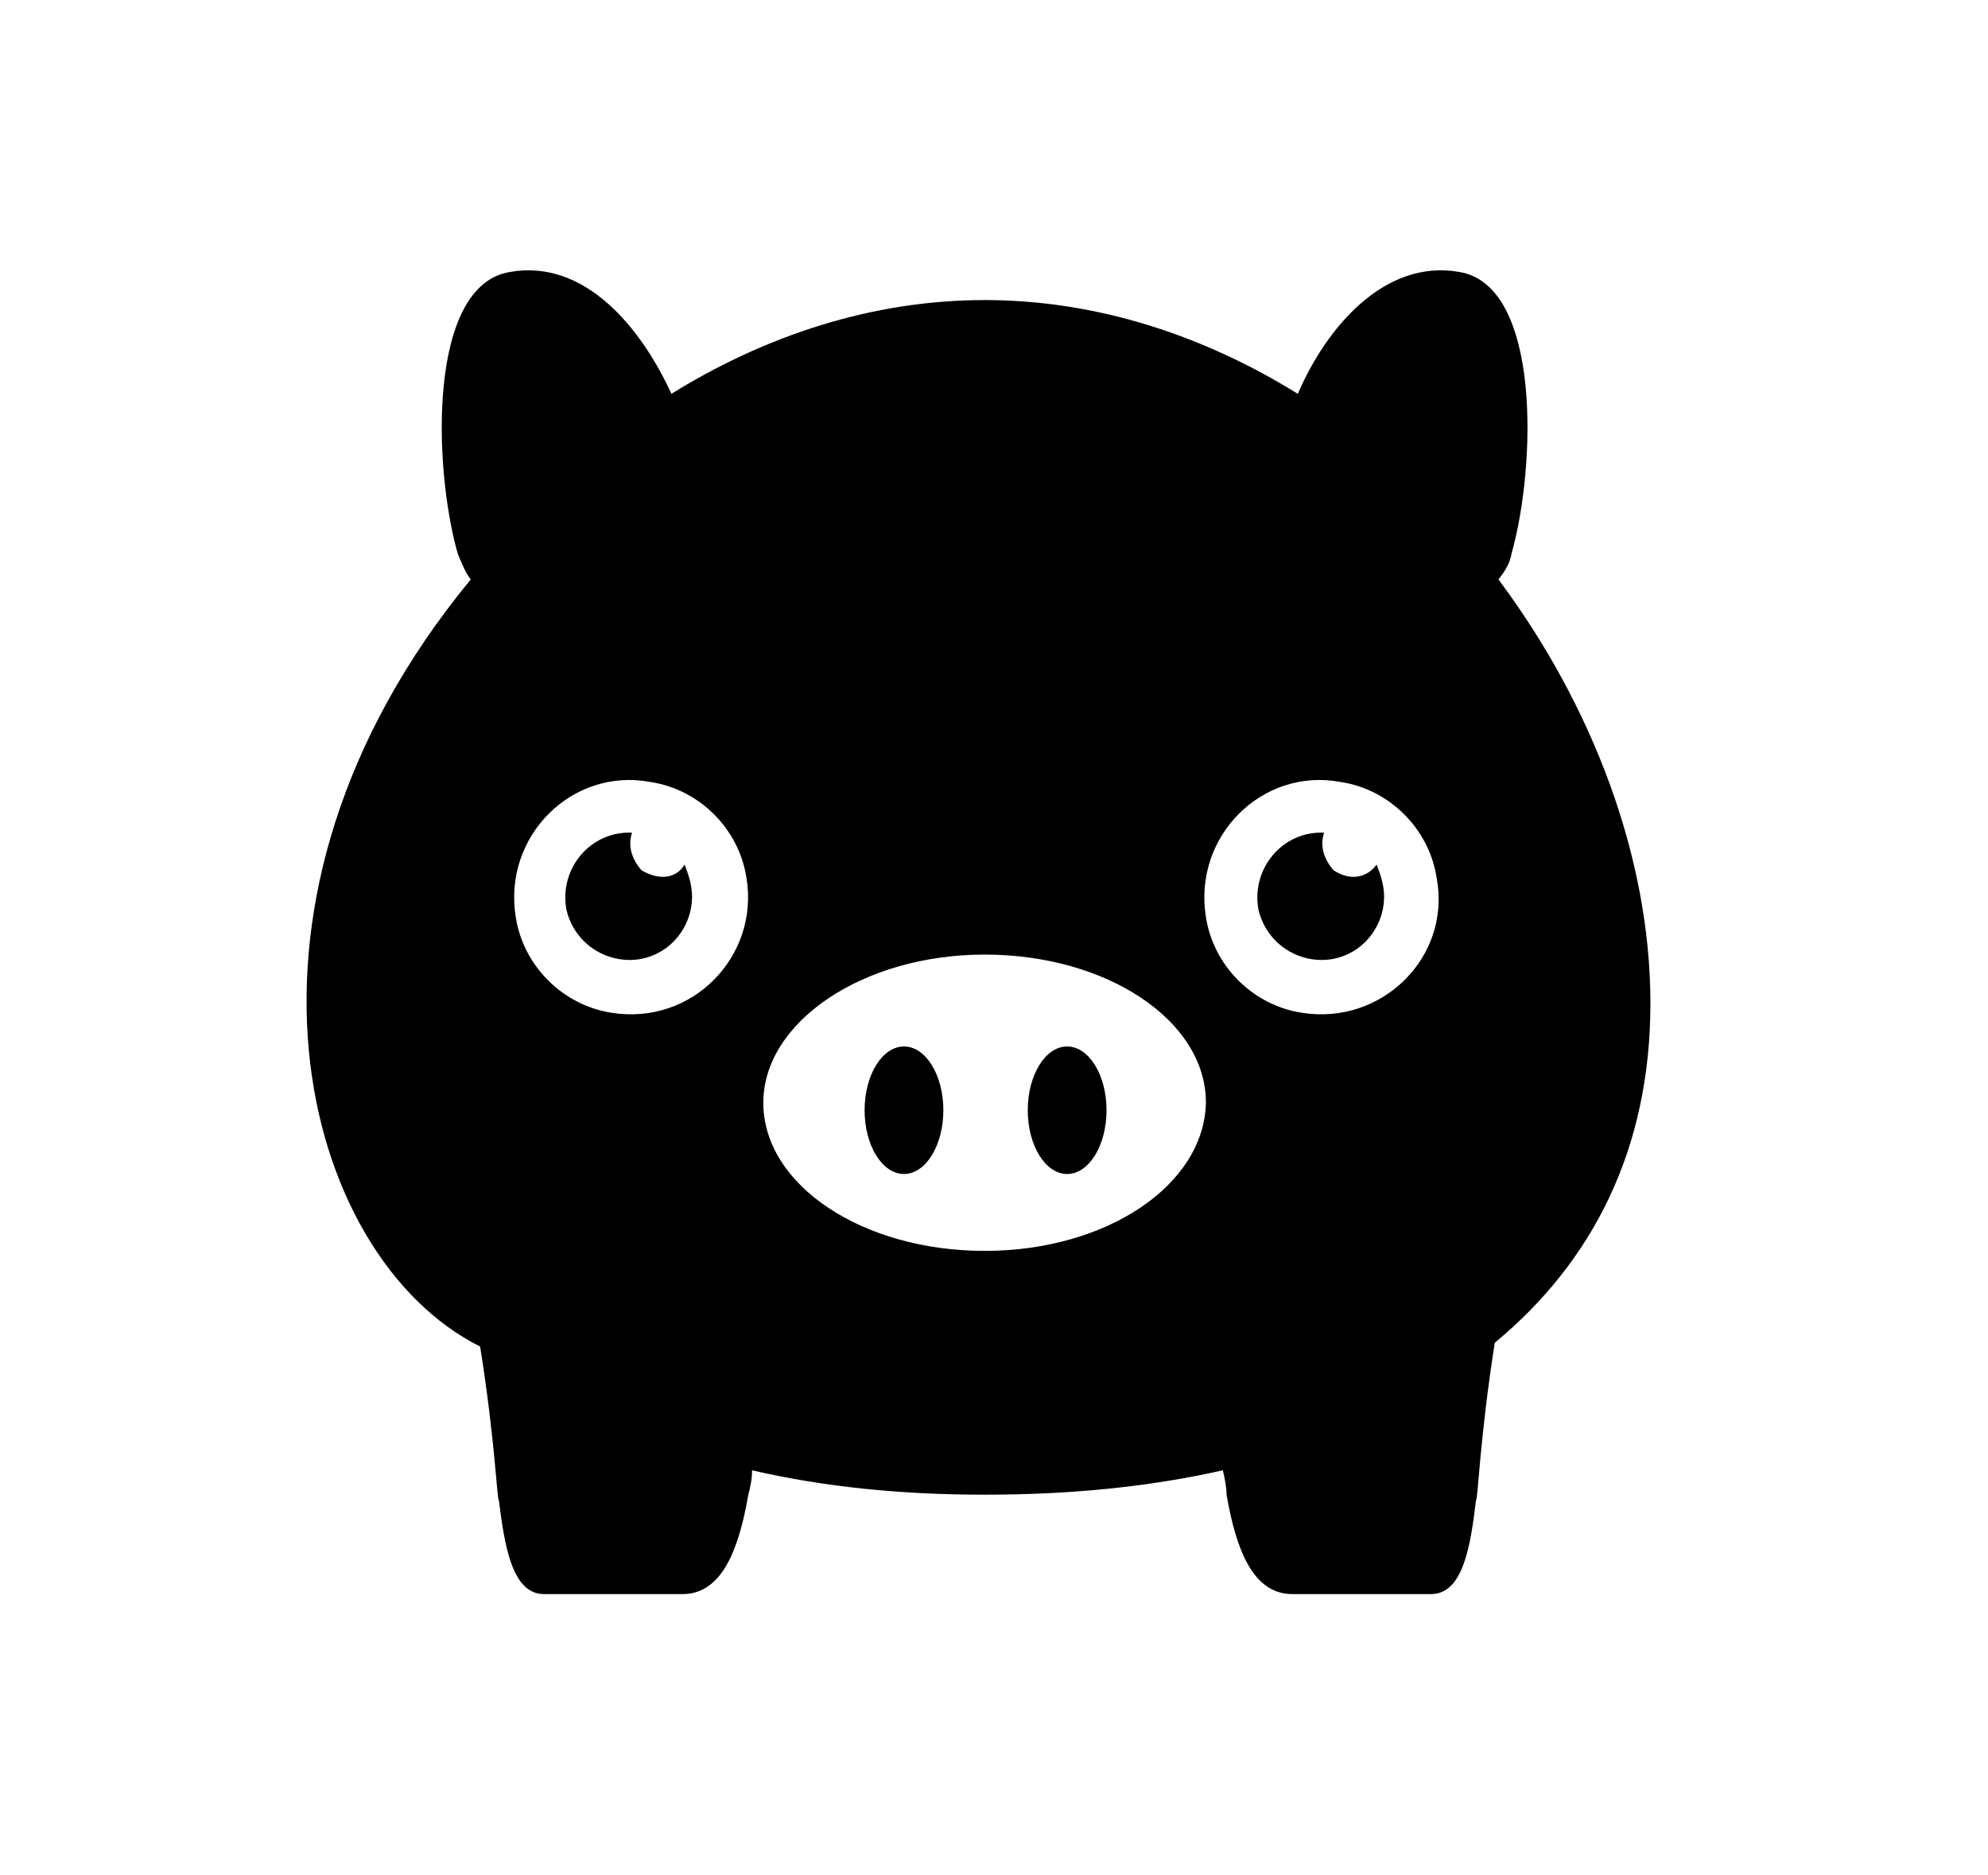 <svg xmlns="http://www.w3.org/2000/svg" xmlns:xlink="http://www.w3.org/1999/xlink" version="1.1" x="0px" y="0px" viewBox="0 0 106 100" style="enable-background:new 0 0 100 100;" xml:space="preserve"><path d="M34.2,46.4c-0.6-0.7-0.7-1.4-0.5-2c0,0,0,0,0,0c-2.2-0.1-3.9,1.9-3.5,4.1c0.3,1.3,1.3,2.3,2.6,2.6c2.2,0.5,4.1-1.2,4.1-3.3  c0-0.6-0.2-1.2-0.4-1.7C36.1,46.8,35.2,47,34.2,46.4z"/><path d="M71.1,46.4c-0.6-0.7-0.7-1.4-0.5-2c0,0,0,0,0,0c-2.2-0.1-3.9,1.9-3.5,4.1c0.3,1.3,1.3,2.3,2.6,2.6c2.2,0.5,4.1-1.2,4.1-3.3  c0-0.6-0.2-1.2-0.4-1.7C72.9,46.8,72,47,71.1,46.4z"/><path d="M79.9,30.9c0.3-0.4,0.6-0.8,0.7-1.4c1.3-4.6,1.6-14.3-2.8-15c-4-0.7-7.1,3-8.6,6.5c-5-3.1-10.7-5-16.7-5  c-6,0-11.7,1.9-16.7,5c-1.6-3.5-4.6-7.2-8.6-6.5c-4.4,0.7-4.1,10.4-2.8,15c0.2,0.5,0.4,1,0.7,1.4C11,48,16,67,25.6,71.8  c0.8,5,0.9,8.2,1,8.2c0.3,2.4,0.7,5,2.4,5h7.4c2.1,0,3-2.4,3.5-5.3c0.1-0.4,0.2-0.8,0.2-1.3c3.9,0.9,8,1.3,12.4,1.3  c4.5,0,8.7-0.4,12.7-1.3c0.1,0.4,0.2,0.9,0.2,1.3c0.5,2.9,1.4,5.3,3.5,5.3h7.4c1.7,0,2.1-2.5,2.4-5c0.1,0,0.2-3.3,1-8.4  c5.2-4.3,8.3-10.3,8.3-18.1C88,45.7,84.9,37.6,79.9,30.9z M32.6,54c-2.6-0.4-4.7-2.5-5.1-5.1c-0.7-4.3,3-8,7.2-7.2  c2.6,0.4,4.7,2.5,5.1,5.1C40.5,51,36.9,54.7,32.6,54z M52.5,66.7c-6.5,0-11.8-3.5-11.8-7.9c0-4.3,5.3-7.9,11.8-7.9  s11.8,3.5,11.8,7.9C64.2,63.2,59,66.7,52.5,66.7z M69.4,54c-2.6-0.4-4.7-2.5-5.1-5.1c-0.7-4.3,3-8,7.2-7.2c2.6,0.4,4.7,2.5,5.1,5.1  C77.4,51,73.7,54.7,69.4,54z"/><ellipse cx="48.2" cy="59.2" rx="2.1" ry="3.4"/><ellipse cx="56.9" cy="59.2" rx="2.1" ry="3.4"/></svg>
